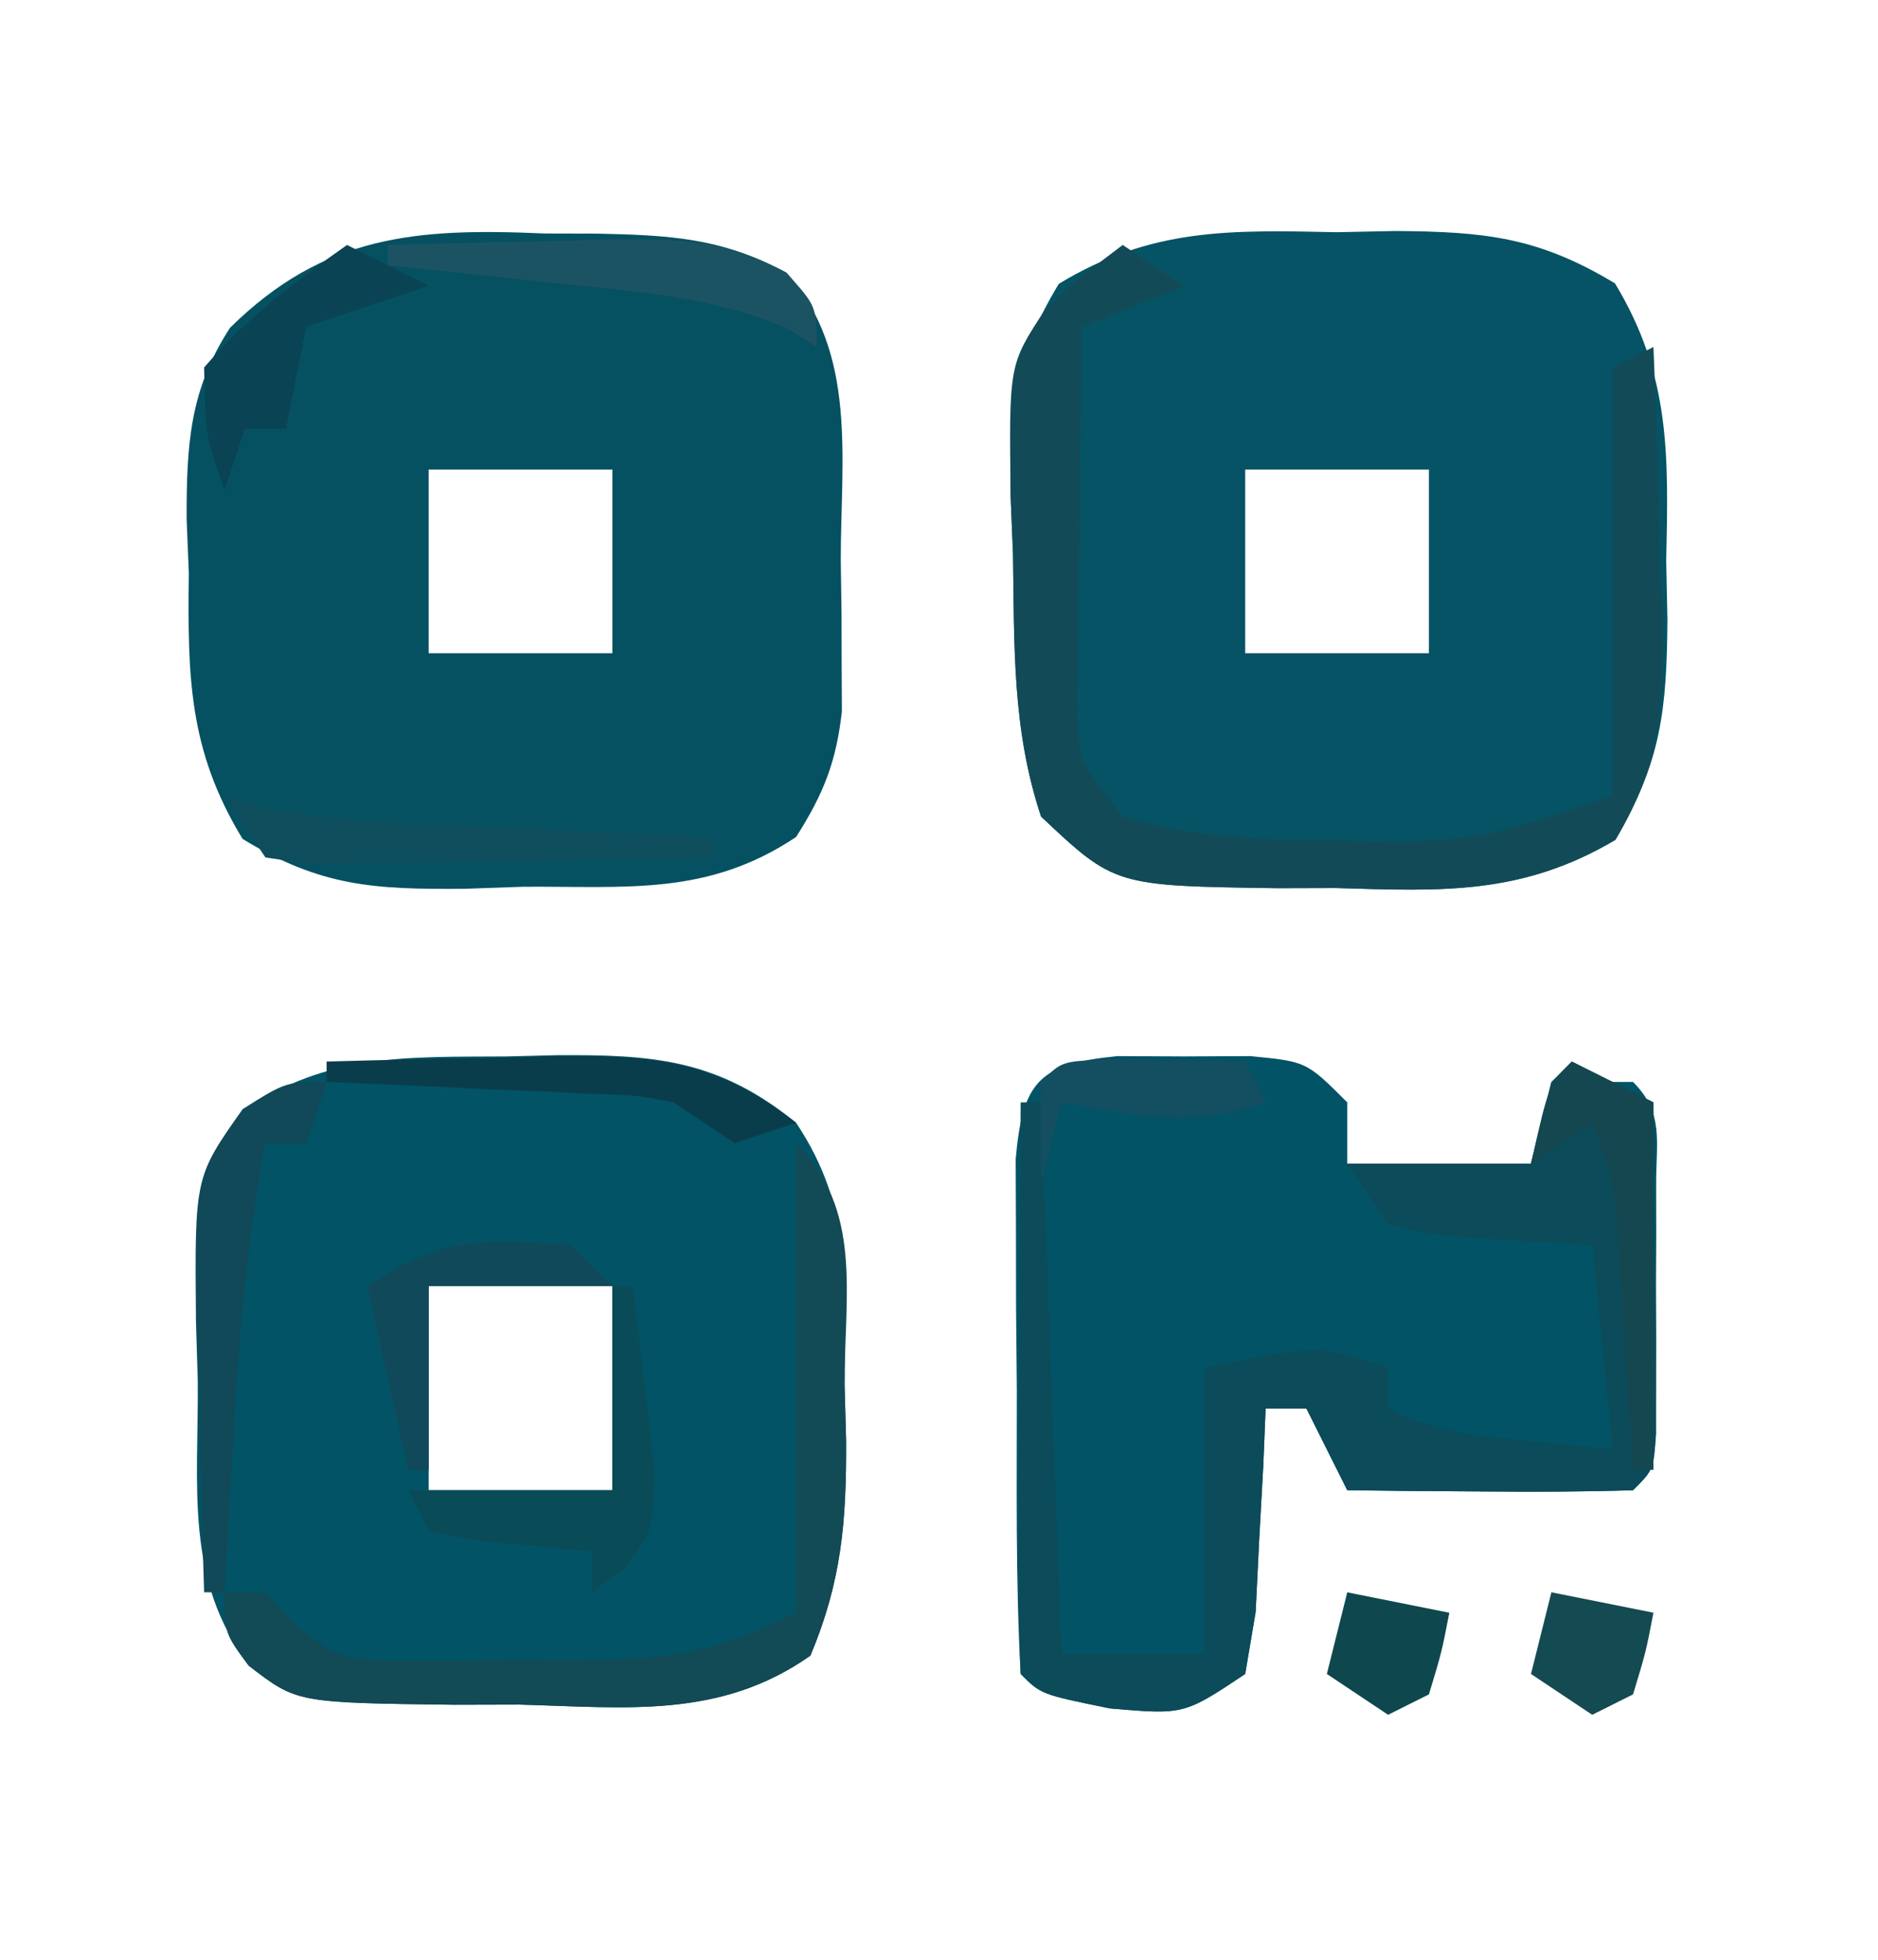 <?xml version="1.0" encoding="UTF-8"?>
<svg version="1.1" xmlns="http://www.w3.org/2000/svg" width="92" height="96">
<path d="M0 0 C1.406 -0.029 1.406 -0.029 2.84 -0.059 C7.202 -0.028 9.835 0.223 13.617 2.508 C16.353 7.038 16.232 10.928 16.125 16.125 C16.154 17.531 16.154 17.531 16.184 18.965 C16.153 23.327 15.898 25.963 13.621 29.75 C9.069 32.485 5.148 32.282 -0.062 32.125 C-1.481 32.129 -1.481 32.129 -2.928 32.133 C-10.892 32.02 -10.892 32.02 -14.5 28.625 C-15.926 24.346 -15.805 20.234 -15.875 15.75 C-15.912 14.852 -15.95 13.953 -15.988 13.027 C-16.045 8.73 -15.889 6.269 -13.633 2.531 C-9.094 -0.23 -5.216 -0.108 0 0 Z M-4.5 11.625 C-4.5 14.595 -4.5 17.565 -4.5 20.625 C-1.53 20.625 1.44 20.625 4.5 20.625 C4.5 17.655 4.5 14.685 4.5 11.625 C1.53 11.625 -1.44 11.625 -4.5 11.625 Z " fill="#055364" transform="translate(65.5,11.375)"/>
<path d="M0 0 C0.808 -0.021 1.615 -0.041 2.447 -0.062 C7.188 -0.094 10.364 0.133 14.188 3.25 C17.017 7.495 16.555 11.133 16.562 16.125 C16.587 17.023 16.611 17.922 16.637 18.848 C16.654 22.791 16.422 25.69 14.887 29.352 C10.462 32.463 5.889 31.892 0.625 31.75 C-0.429 31.753 -1.483 31.755 -2.568 31.758 C-10.299 31.659 -10.299 31.659 -12.574 29.846 C-15.816 25.668 -15.074 20.955 -15.125 15.875 C-15.154 14.916 -15.183 13.957 -15.213 12.969 C-15.277 5.888 -15.277 5.888 -12.918 2.648 C-8.688 -0.161 -4.951 0.031 0 0 Z M-3.812 11.25 C-3.812 14.55 -3.812 17.85 -3.812 21.25 C-0.843 21.25 2.127 21.25 5.188 21.25 C5.188 17.95 5.188 14.65 5.188 11.25 C2.217 11.25 -0.752 11.25 -3.812 11.25 Z " fill="#025365" transform="translate(24.812,51.75)"/>
<path d="M0 0 C0.841 0.002 1.682 0.004 2.549 0.006 C6.126 0.082 8.647 0.207 11.832 1.91 C15.339 5.824 14.496 11.07 14.5 16 C14.512 16.859 14.524 17.718 14.537 18.604 C14.54 19.85 14.54 19.85 14.543 21.121 C14.547 21.877 14.551 22.633 14.555 23.412 C14.274 25.903 13.654 27.449 12.312 29.562 C7.969 32.458 4.05 31.969 -1.062 32 C-2.009 32.033 -2.955 32.066 -3.93 32.1 C-8.357 32.134 -10.971 32.001 -14.805 29.656 C-17.468 25.28 -17.496 21.662 -17.438 16.625 C-17.474 15.744 -17.51 14.863 -17.547 13.955 C-17.547 10.373 -17.406 7.662 -15.417 4.617 C-10.786 0.048 -6.259 -0.277 0 0 Z M-5.688 11.562 C-5.688 14.533 -5.688 17.503 -5.688 20.562 C-2.717 20.562 0.253 20.562 3.312 20.562 C3.312 17.593 3.312 14.623 3.312 11.562 C0.343 11.562 -2.627 11.562 -5.688 11.562 Z " fill="#055162" transform="translate(26.688,11.438)"/>
<path d="M0 0 C1.073 0.005 2.145 0.01 3.25 0.016 C4.859 0.008 4.859 0.008 6.5 0 C9.25 0.266 9.25 0.266 11.25 2.266 C11.25 3.256 11.25 4.246 11.25 5.266 C14.22 5.266 17.19 5.266 20.25 5.266 C20.58 3.946 20.91 2.626 21.25 1.266 C22.57 1.266 23.89 1.266 25.25 1.266 C26.772 2.788 26.38 4.148 26.383 6.266 C26.385 7.472 26.385 7.472 26.387 8.703 C26.383 9.549 26.379 10.394 26.375 11.266 C26.381 12.534 26.381 12.534 26.387 13.828 C26.385 14.633 26.384 15.437 26.383 16.266 C26.382 17.008 26.381 17.751 26.379 18.516 C26.25 20.266 26.25 20.266 25.25 21.266 C22.897 21.338 20.542 21.349 18.188 21.328 C16.897 21.319 15.607 21.31 14.277 21.301 C13.278 21.289 12.279 21.278 11.25 21.266 C10.59 19.946 9.93 18.626 9.25 17.266 C8.59 17.266 7.93 17.266 7.25 17.266 C7.213 18.181 7.175 19.096 7.137 20.039 C7.071 21.228 7.005 22.416 6.938 23.641 C6.85 25.416 6.85 25.416 6.762 27.227 C6.593 28.229 6.424 29.232 6.25 30.266 C3.25 32.266 3.25 32.266 -0.375 31.953 C-3.75 31.266 -3.75 31.266 -4.75 30.266 C-5.004 25.625 -4.935 20.974 -4.938 16.328 C-4.95 15.014 -4.962 13.7 -4.975 12.346 C-4.978 10.467 -4.978 10.467 -4.98 8.551 C-4.985 7.395 -4.989 6.238 -4.993 5.047 C-4.658 1.217 -3.829 0.37 0 0 Z " fill="#025365" transform="translate(54.75,51.734)"/>
<path d="M0 0 C1.32 0.66 2.64 1.32 4 2 C4.027 4.979 4.047 7.958 4.062 10.938 C4.071 11.788 4.079 12.638 4.088 13.514 C4.093 14.727 4.093 14.727 4.098 15.965 C4.106 17.088 4.106 17.088 4.114 18.234 C4 20 4 20 3 21 C0.647 21.073 -1.708 21.084 -4.062 21.062 C-5.353 21.053 -6.643 21.044 -7.973 21.035 C-8.972 21.024 -9.971 21.012 -11 21 C-11.66 19.68 -12.32 18.36 -13 17 C-13.66 17 -14.32 17 -15 17 C-15.037 17.915 -15.075 18.83 -15.113 19.773 C-15.179 20.962 -15.245 22.15 -15.312 23.375 C-15.4 25.15 -15.4 25.15 -15.488 26.961 C-15.657 27.964 -15.826 28.967 -16 30 C-19 32 -19 32 -22.625 31.688 C-26 31 -26 31 -27 30 C-27.088 27.927 -27.107 25.852 -27.098 23.777 C-27.094 22.517 -27.091 21.257 -27.088 19.959 C-27.08 18.618 -27.071 17.278 -27.062 15.938 C-27.057 14.593 -27.053 13.249 -27.049 11.904 C-27.037 8.603 -27.021 5.301 -27 2 C-26.67 2 -26.34 2 -26 2 C-25.67 10.91 -25.34 19.82 -25 29 C-22.69 29 -20.38 29 -18 29 C-18 24.38 -18 19.76 -18 15 C-12.375 13.875 -12.375 13.875 -9 15 C-9 15.66 -9 16.32 -9 17 C-6.704 18.148 -4.923 18.308 -2.375 18.562 C-0.931 18.707 0.512 18.851 2 19 C1.505 14.05 1.505 14.05 1 9 C-0.609 8.897 -2.217 8.794 -3.875 8.688 C-6.617 8.512 -6.617 8.512 -9 8 C-9.66 7.01 -10.32 6.02 -11 5 C-8.03 5 -5.06 5 -2 5 C-1.67 3.68 -1.34 2.36 -1 1 C-0.67 0.67 -0.34 0.34 0 0 Z " fill="#0C4B59" transform="translate(77,52)"/>
<path d="M0 0 C0.99 0.66 1.98 1.32 3 2 C1.35 2.66 -0.3 3.32 -2 4 C-2.058 7.437 -2.094 10.875 -2.125 14.312 C-2.142 15.289 -2.159 16.265 -2.176 17.271 C-2.182 18.209 -2.189 19.147 -2.195 20.113 C-2.206 20.977 -2.216 21.841 -2.227 22.732 C-2.151 25.282 -2.151 25.282 0 28 C3.597 29.077 7.137 29.163 10.875 29.188 C11.862 29.202 12.85 29.216 13.867 29.23 C17.707 29.055 17.707 29.055 24 27 C24 20.07 24 13.14 24 6 C24.66 5.67 25.32 5.34 26 5 C26.146 8.395 26.234 11.79 26.312 15.188 C26.354 16.147 26.396 17.107 26.439 18.096 C26.517 22.555 26.444 25.248 24.141 29.145 C19.572 31.844 15.647 31.657 10.438 31.5 C9.019 31.504 9.019 31.504 7.572 31.508 C-0.392 31.395 -0.392 31.395 -4 28 C-5.426 23.721 -5.305 19.609 -5.375 15.125 C-5.412 14.227 -5.45 13.328 -5.488 12.402 C-5.575 5.881 -5.575 5.881 -3.86 3.253 C-2.477 1.867 -2.477 1.867 0 0 Z " fill="#124B57" transform="translate(55,12)"/>
<path d="M0 0 C3.273 3.273 2.369 7.365 2.375 11.812 C2.399 12.715 2.424 13.618 2.449 14.549 C2.467 18.508 2.239 21.429 0.699 25.105 C-3.727 28.212 -8.301 27.642 -13.562 27.5 C-14.616 27.503 -15.67 27.505 -16.756 27.508 C-24.468 27.409 -24.468 27.409 -26.824 25.596 C-28 24 -28 24 -28 22 C-27.34 22 -26.68 22 -26 22 C-25.329 22.731 -25.329 22.731 -24.644 23.477 C-22.548 25.419 -21.51 25.374 -18.691 25.363 C-17.862 25.363 -17.032 25.362 -16.178 25.361 C-15.315 25.345 -14.452 25.329 -13.562 25.312 C-12.703 25.316 -11.844 25.319 -10.959 25.322 C-6.403 25.283 -4.229 25.115 0 23 C0 15.41 0 7.82 0 0 Z " fill="#124A55" transform="translate(39,56)"/>
<path d="M0 0 C0.33 0 0.66 0 1 0 C1.249 1.935 1.474 3.873 1.688 5.812 C1.815 6.891 1.943 7.97 2.074 9.082 C2 12 2 12 0.52 13.887 C0.018 14.254 -0.483 14.621 -1 15 C-1 14.34 -1 13.68 -1 13 C-2.299 12.876 -3.599 12.752 -4.938 12.625 C-7.152 12.414 -7.152 12.414 -9 12 C-9.33 11.34 -9.66 10.68 -10 10 C-6.7 10 -3.4 10 0 10 C0 6.7 0 3.4 0 0 Z " fill="#0A4B58" transform="translate(30,63)"/>
<path d="M0 0 C-0.33 0.99 -0.66 1.98 -1 3 C-1.66 3 -2.32 3 -3 3 C-3.9 7.796 -4.294 12.514 -4.562 17.375 C-4.606 18.111 -4.649 18.847 -4.693 19.605 C-4.798 21.403 -4.9 23.202 -5 25 C-5.33 25 -5.66 25 -6 25 C-6.116 21.584 -6.187 18.168 -6.25 14.75 C-6.284 13.782 -6.317 12.814 -6.352 11.816 C-6.451 4.637 -6.451 4.637 -4.109 1.328 C-2 0 -2 0 0 0 Z " fill="#114959" transform="translate(16,53)"/>
<path d="M0 0 C1.32 0.66 2.64 1.32 4 2 C4 7.94 4 13.88 4 20 C3.67 20 3.34 20 3 20 C2.939 19.024 2.879 18.048 2.816 17.043 C2.733 15.771 2.649 14.498 2.562 13.188 C2.481 11.923 2.4 10.658 2.316 9.355 C2.128 6.008 2.128 6.008 1 3 C0.01 3.66 -0.98 4.32 -2 5 C-1.125 1.125 -1.125 1.125 0 0 Z " fill="#144750" transform="translate(77,52)"/>
<path d="M0 0 C2.751 -0.081 5.499 -0.141 8.25 -0.188 C9.027 -0.213 9.805 -0.238 10.605 -0.264 C14.146 -0.309 16.39 -0.332 19.547 1.387 C21 3 21 3 21 5 C20.52 4.693 20.041 4.386 19.547 4.07 C15.871 2.525 12.195 2.274 8.25 1.875 C7.061 1.745 7.061 1.745 5.848 1.613 C3.899 1.402 1.95 1.2 0 1 C0 0.67 0 0.34 0 0 Z " fill="#1C5362" transform="translate(19,12)"/>
<path d="M0 0 C0.66 0.66 1.32 1.32 2 2 C-0.97 2 -3.94 2 -7 2 C-7 4.97 -7 7.94 -7 11 C-7.33 11 -7.66 11 -8 11 C-8.66 8.03 -9.32 5.06 -10 2 C-6.327 -0.449 -4.336 -0.315 0 0 Z " fill="#10495A" transform="translate(28,61)"/>
<path d="M0 0 C1.32 0.66 2.64 1.32 4 2 C2.02 2.66 0.04 3.32 -2 4 C-2.33 5.65 -2.66 7.3 -3 9 C-3.66 9 -4.32 9 -5 9 C-5.33 9.99 -5.66 10.98 -6 12 C-6.938 9.375 -6.938 9.375 -7 6 C-4.946 3.612 -2.57 1.807 0 0 Z " fill="#094354" transform="translate(17,12)"/>
<path d="M0 0 C2.896 -0.081 5.791 -0.141 8.688 -0.188 C9.504 -0.213 10.321 -0.238 11.162 -0.264 C15.978 -0.322 19.04 -0.073 23 3 C22.01 3.33 21.02 3.66 20 4 C19.01 3.34 18.02 2.68 17 2 C15.073 1.637 15.073 1.637 12.988 1.586 C12.231 1.547 11.474 1.509 10.693 1.469 C9.908 1.438 9.122 1.407 8.312 1.375 C7.117 1.317 7.117 1.317 5.896 1.258 C3.931 1.164 1.966 1.081 0 1 C0 0.67 0 0.34 0 0 Z " fill="#0A3D4C" transform="translate(16,52)"/>
<path d="M0 0 C0.843 0.238 0.843 0.238 1.702 0.48 C4.097 1.022 6.314 1.206 8.766 1.316 C9.655 1.358 10.545 1.4 11.461 1.443 C12.381 1.483 13.302 1.522 14.25 1.562 C15.186 1.606 16.122 1.649 17.086 1.693 C19.39 1.799 21.695 1.901 24 2 C24 2.33 24 2.66 24 3 C20.375 3.087 16.751 3.14 13.125 3.188 C11.576 3.225 11.576 3.225 9.996 3.264 C9.01 3.273 8.024 3.283 7.008 3.293 C5.641 3.317 5.641 3.317 4.247 3.341 C3.505 3.228 2.764 3.116 2 3 C1.34 2.01 0.68 1.02 0 0 Z " fill="#0E4D5C" transform="translate(11,39)"/>
<path d="M0 0 C1.65 0.33 3.3 0.66 5 1 C4.625 2.938 4.625 2.938 4 5 C3.01 5.495 3.01 5.495 2 6 C1.01 5.34 0.02 4.68 -1 4 C-0.67 2.68 -0.34 1.36 0 0 Z " fill="#0E484E" transform="translate(66,78)"/>
<path d="M0 0 C1.65 0.33 3.3 0.66 5 1 C4.625 2.938 4.625 2.938 4 5 C3.01 5.495 3.01 5.495 2 6 C1.01 5.34 0.02 4.68 -1 4 C-0.67 2.68 -0.34 1.36 0 0 Z " fill="#144A51" transform="translate(76,78)"/>
<path d="M0 0 C1.236 0.017 1.236 0.017 2.496 0.035 C3.322 0.044 4.149 0.053 5 0.062 C5.638 0.074 6.276 0.086 6.934 0.098 C7.264 0.758 7.594 1.418 7.934 2.098 C4.239 3.329 1.728 2.742 -2.066 2.098 C-2.396 3.418 -2.726 4.738 -3.066 6.098 C-3.109 4.432 -3.107 2.764 -3.066 1.098 C-2.066 0.098 -2.066 0.098 0 0 Z " fill="#144E61" transform="translate(54.066,51.902)"/>
</svg>
